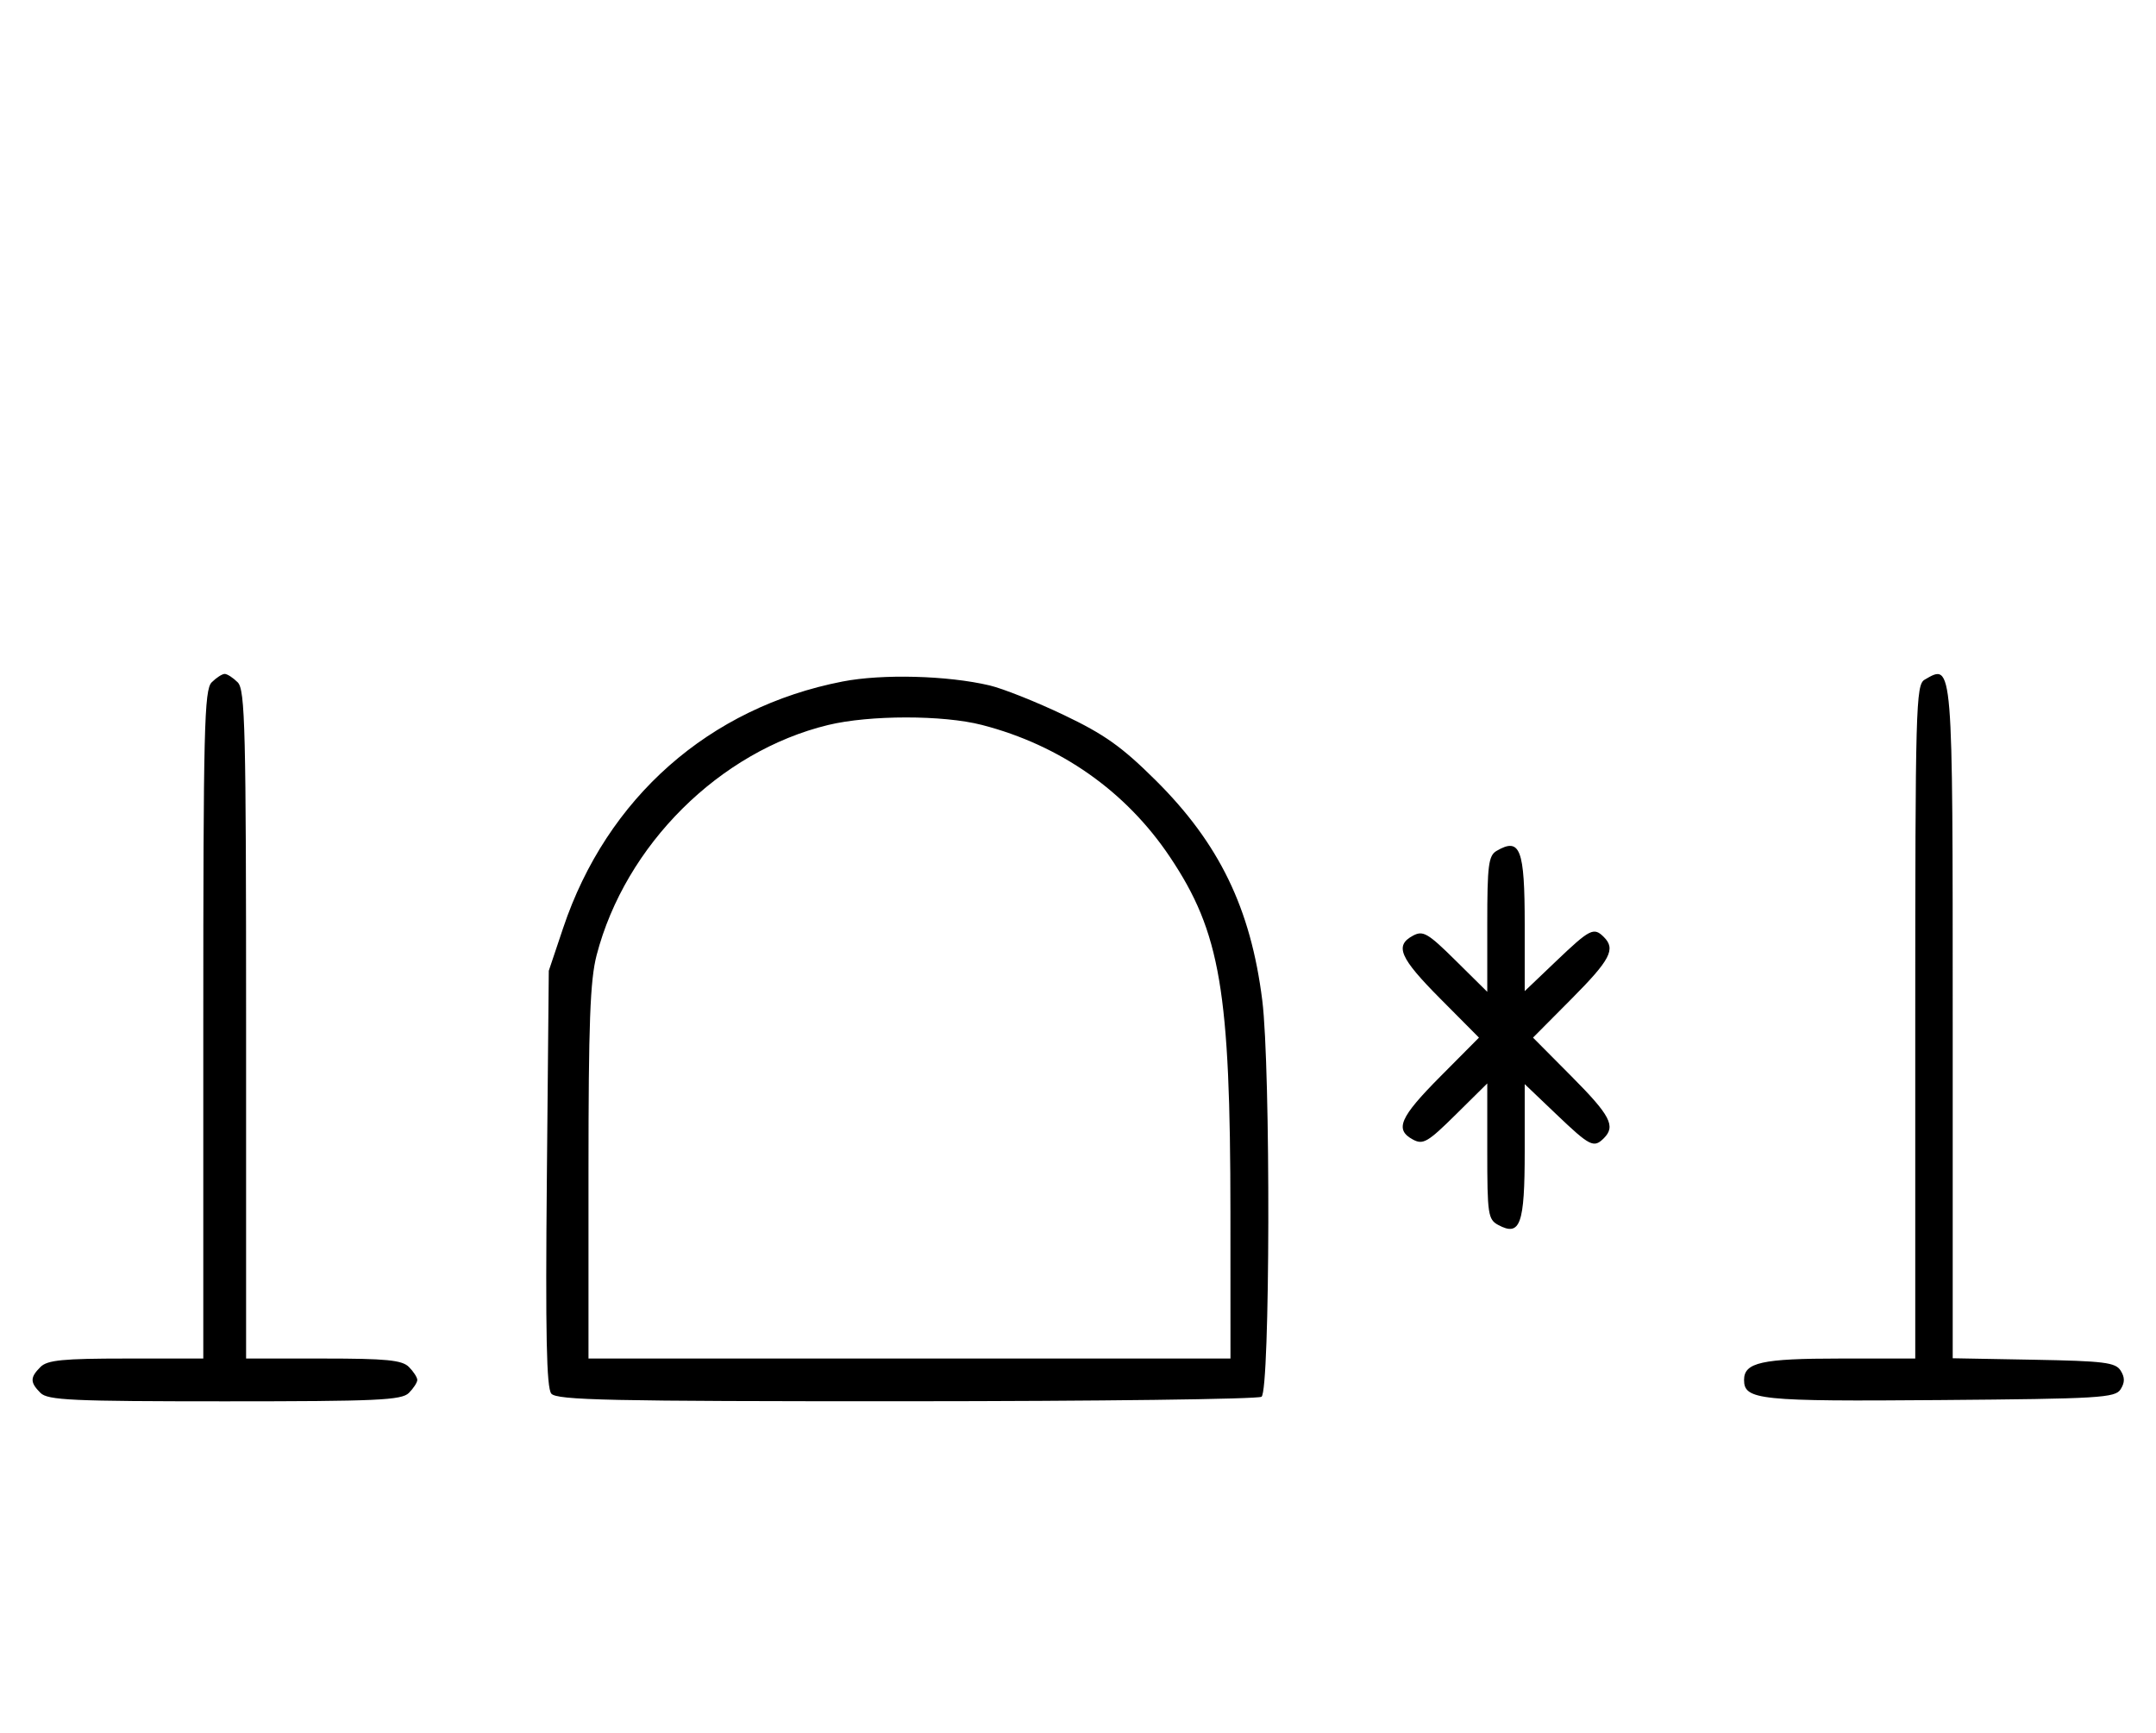 <svg xmlns="http://www.w3.org/2000/svg" width="403" height="324" viewBox="0 0 403 324" version="1.1">
	<path d="M 39.571 127.571 C 38.176 128.966, 38 136.152, 38 191.571 L 38 254 23.571 254 C 11.788 254, 8.855 254.288, 7.571 255.571 C 5.598 257.545, 5.598 258.455, 7.571 260.429 C 8.936 261.793, 13.463 262, 42 262 C 70.537 262, 75.064 261.793, 76.429 260.429 C 77.293 259.564, 78 258.471, 78 258 C 78 257.529, 77.293 256.436, 76.429 255.571 C 75.145 254.288, 72.212 254, 60.429 254 L 46 254 46 191.571 C 46 136.152, 45.824 128.966, 44.429 127.571 C 43.564 126.707, 42.471 126, 42 126 C 41.529 126, 40.436 126.707, 39.571 127.571 M 157.500 127.418 C 132.569 132.268, 113.436 149.147, 105.265 173.500 L 102.580 181.500 102.217 220.309 C 101.945 249.402, 102.153 259.480, 103.049 260.559 C 104.068 261.787, 113.884 261.998, 169.372 261.985 C 205.193 261.976, 235.085 261.598, 235.801 261.144 C 237.417 260.119, 237.533 199.698, 235.943 187.022 C 233.785 169.810, 227.895 157.671, 215.953 145.825 C 209.684 139.606, 206.440 137.302, 198.858 133.683 C 193.711 131.226, 187.463 128.736, 184.974 128.150 C 177.104 126.296, 164.935 125.972, 157.500 127.418 M 359.750 127.080 C 358.113 128.034, 358 132.152, 358 191.050 L 358 254 343.934 254 C 329.308 254, 326 254.738, 326 258 C 326 261.750, 328.791 262.037, 362.601 261.764 C 392.469 261.523, 395.378 261.349, 396.386 259.750 C 397.190 258.475, 397.191 257.525, 396.387 256.250 C 395.430 254.730, 393.291 254.464, 380.142 254.224 L 365 253.948 365 191.174 C 365 123.280, 365.058 123.988, 359.750 127.080 M 154.788 135.551 C 134.502 140.470, 116.884 157.992, 111.520 178.584 C 110.301 183.265, 110 191.307, 110 219.210 L 110 254 170 254 L 230 254 229.992 226.750 C 229.979 185.290, 228.118 174.324, 218.702 160.247 C 210.471 147.940, 198.213 139.326, 183.540 135.539 C 176.284 133.665, 162.542 133.672, 154.788 135.551 M 279.750 159.080 C 278.229 159.966, 278 161.758, 278 172.768 L 278 185.437 272.120 179.619 C 266.896 174.450, 266.004 173.927, 264.120 174.936 C 260.640 176.798, 261.626 179.076, 269.225 186.726 L 276.450 194 269.225 201.274 C 261.626 208.924, 260.640 211.202, 264.120 213.064 C 266.004 214.073, 266.896 213.550, 272.120 208.381 L 278 202.563 278 215.246 C 278 227.037, 278.145 228.007, 280.064 229.034 C 284.177 231.236, 285 228.934, 285 215.225 L 285 202.696 290.926 208.348 C 297.212 214.344, 297.907 214.693, 299.800 212.800 C 302.049 210.551, 301.003 208.550, 293.775 201.274 L 286.550 194 293.775 186.726 C 301.003 179.450, 302.049 177.449, 299.800 175.200 C 297.907 173.307, 297.212 173.656, 290.926 179.652 L 285 185.304 285 172.852 C 285 158.713, 284.161 156.511, 279.750 159.080 " stroke="none" fill="black" fill-rule="evenodd"/>
</svg>